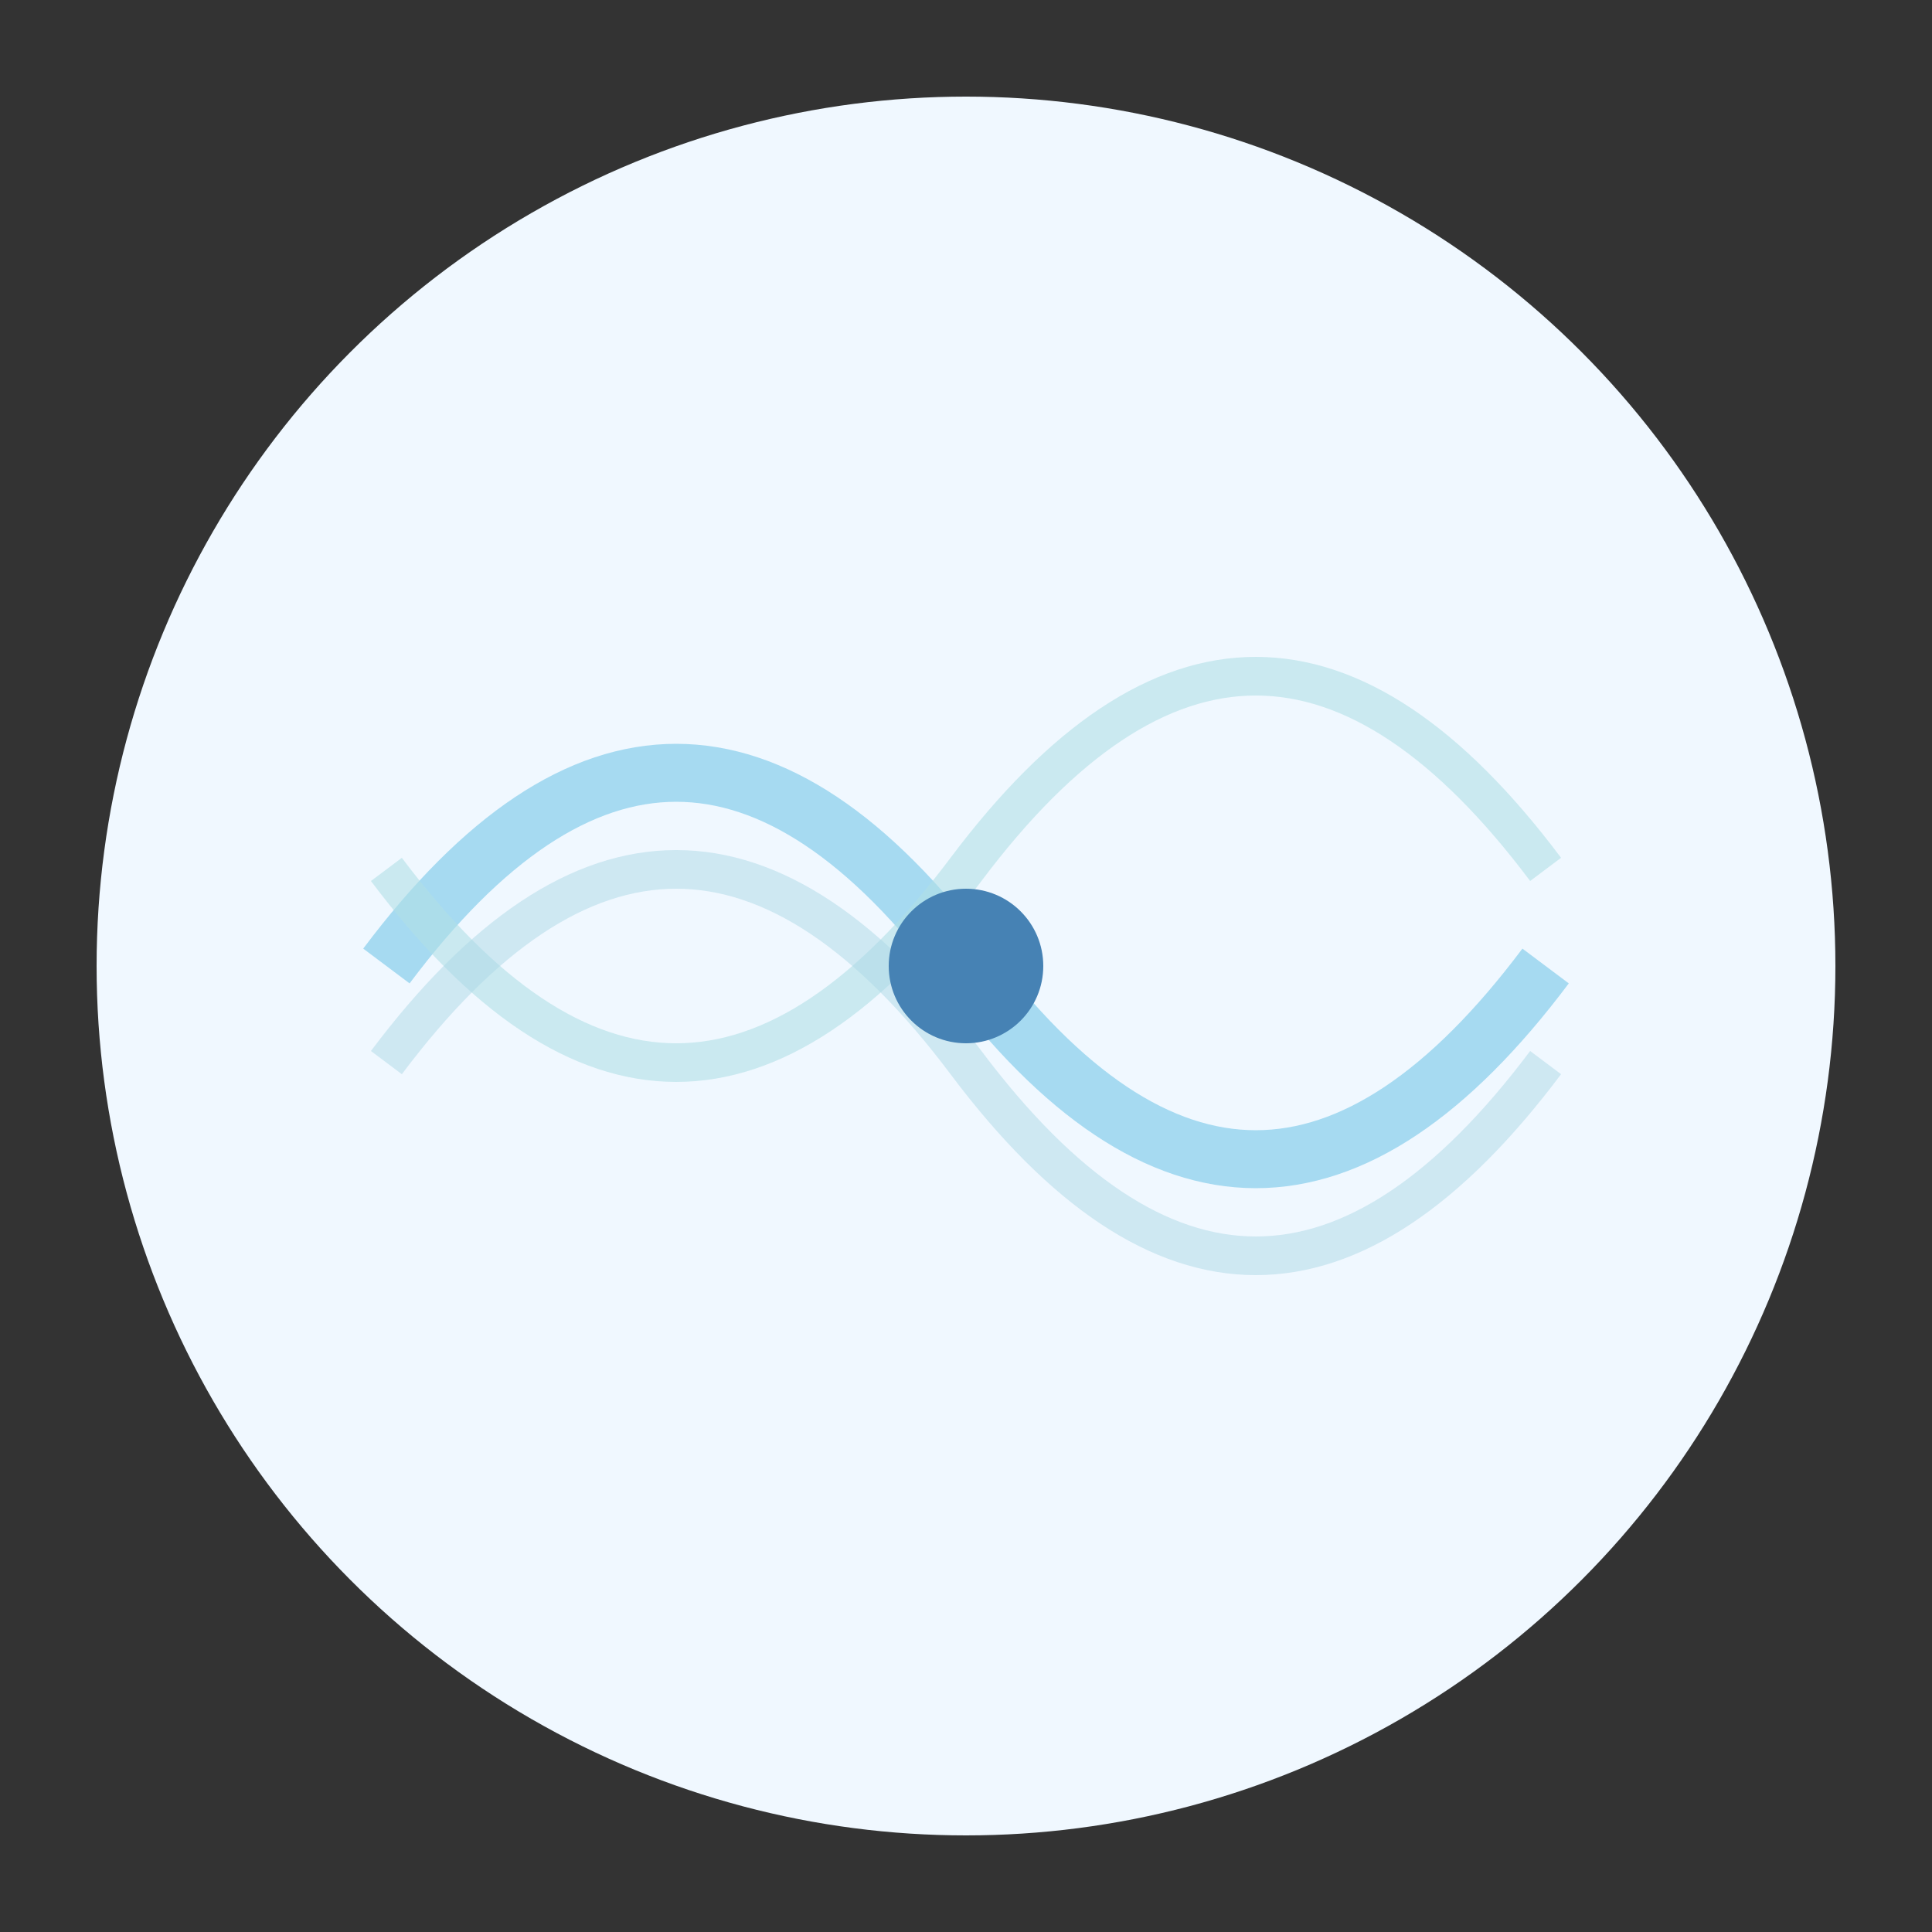 <svg xmlns="http://www.w3.org/2000/svg" viewBox="0 0 100 100">
  <rect x="0" y="0" width="100" height="100" fill="#333333" stroke="none"/>
  <!-- Additional Gradients -->
  <defs>
    <radialGradient id="cosmicGradient" cx="50%" cy="50%" r="50%">
      <stop offset="0%" style="stop-color:#F8F4FF;stop-opacity:1" />
      <stop offset="100%" style="stop-color:#E6E6FA;stop-opacity:1" />
    </radialGradient>
    <radialGradient id="crystalGradient" cx="50%" cy="50%" r="50%">
      <stop offset="0%" style="stop-color:#F0FFFF;stop-opacity:1" />
      <stop offset="100%" style="stop-color:#E0FFFF;stop-opacity:1" />
    </radialGradient>
    <linearGradient id="auroraGradient" x1="0%" y1="0%" x2="100%" y2="100%">
      <stop offset="0%" style="stop-color:#90EE90;stop-opacity:1" />
      <stop offset="50%" style="stop-color:#87CEEB;stop-opacity:1" />
      <stop offset="100%" style="stop-color:#DDA0DD;stop-opacity:1" />
    </linearGradient>
  </defs>

  <!-- New Avatar 6: Quantum Wave -->
    <circle cx="50" cy="50" r="45" fill="#F0F8FF"/>
    <path d="M20 50Q35 30 50 50T80 50" stroke="#87CEEB" stroke-width="3" fill="none" opacity="0.7"/>
    <path d="M20 45Q35 65 50 45T80 45" stroke="#B0E0E6" stroke-width="2" fill="none" opacity="0.6"/>
    <path d="M20 55Q35 35 50 55T80 55" stroke="#ADD8E6" stroke-width="2" fill="none" opacity="0.5"/>
    <circle cx="50" cy="50" r="4" fill="#4682B4"/>
</svg>